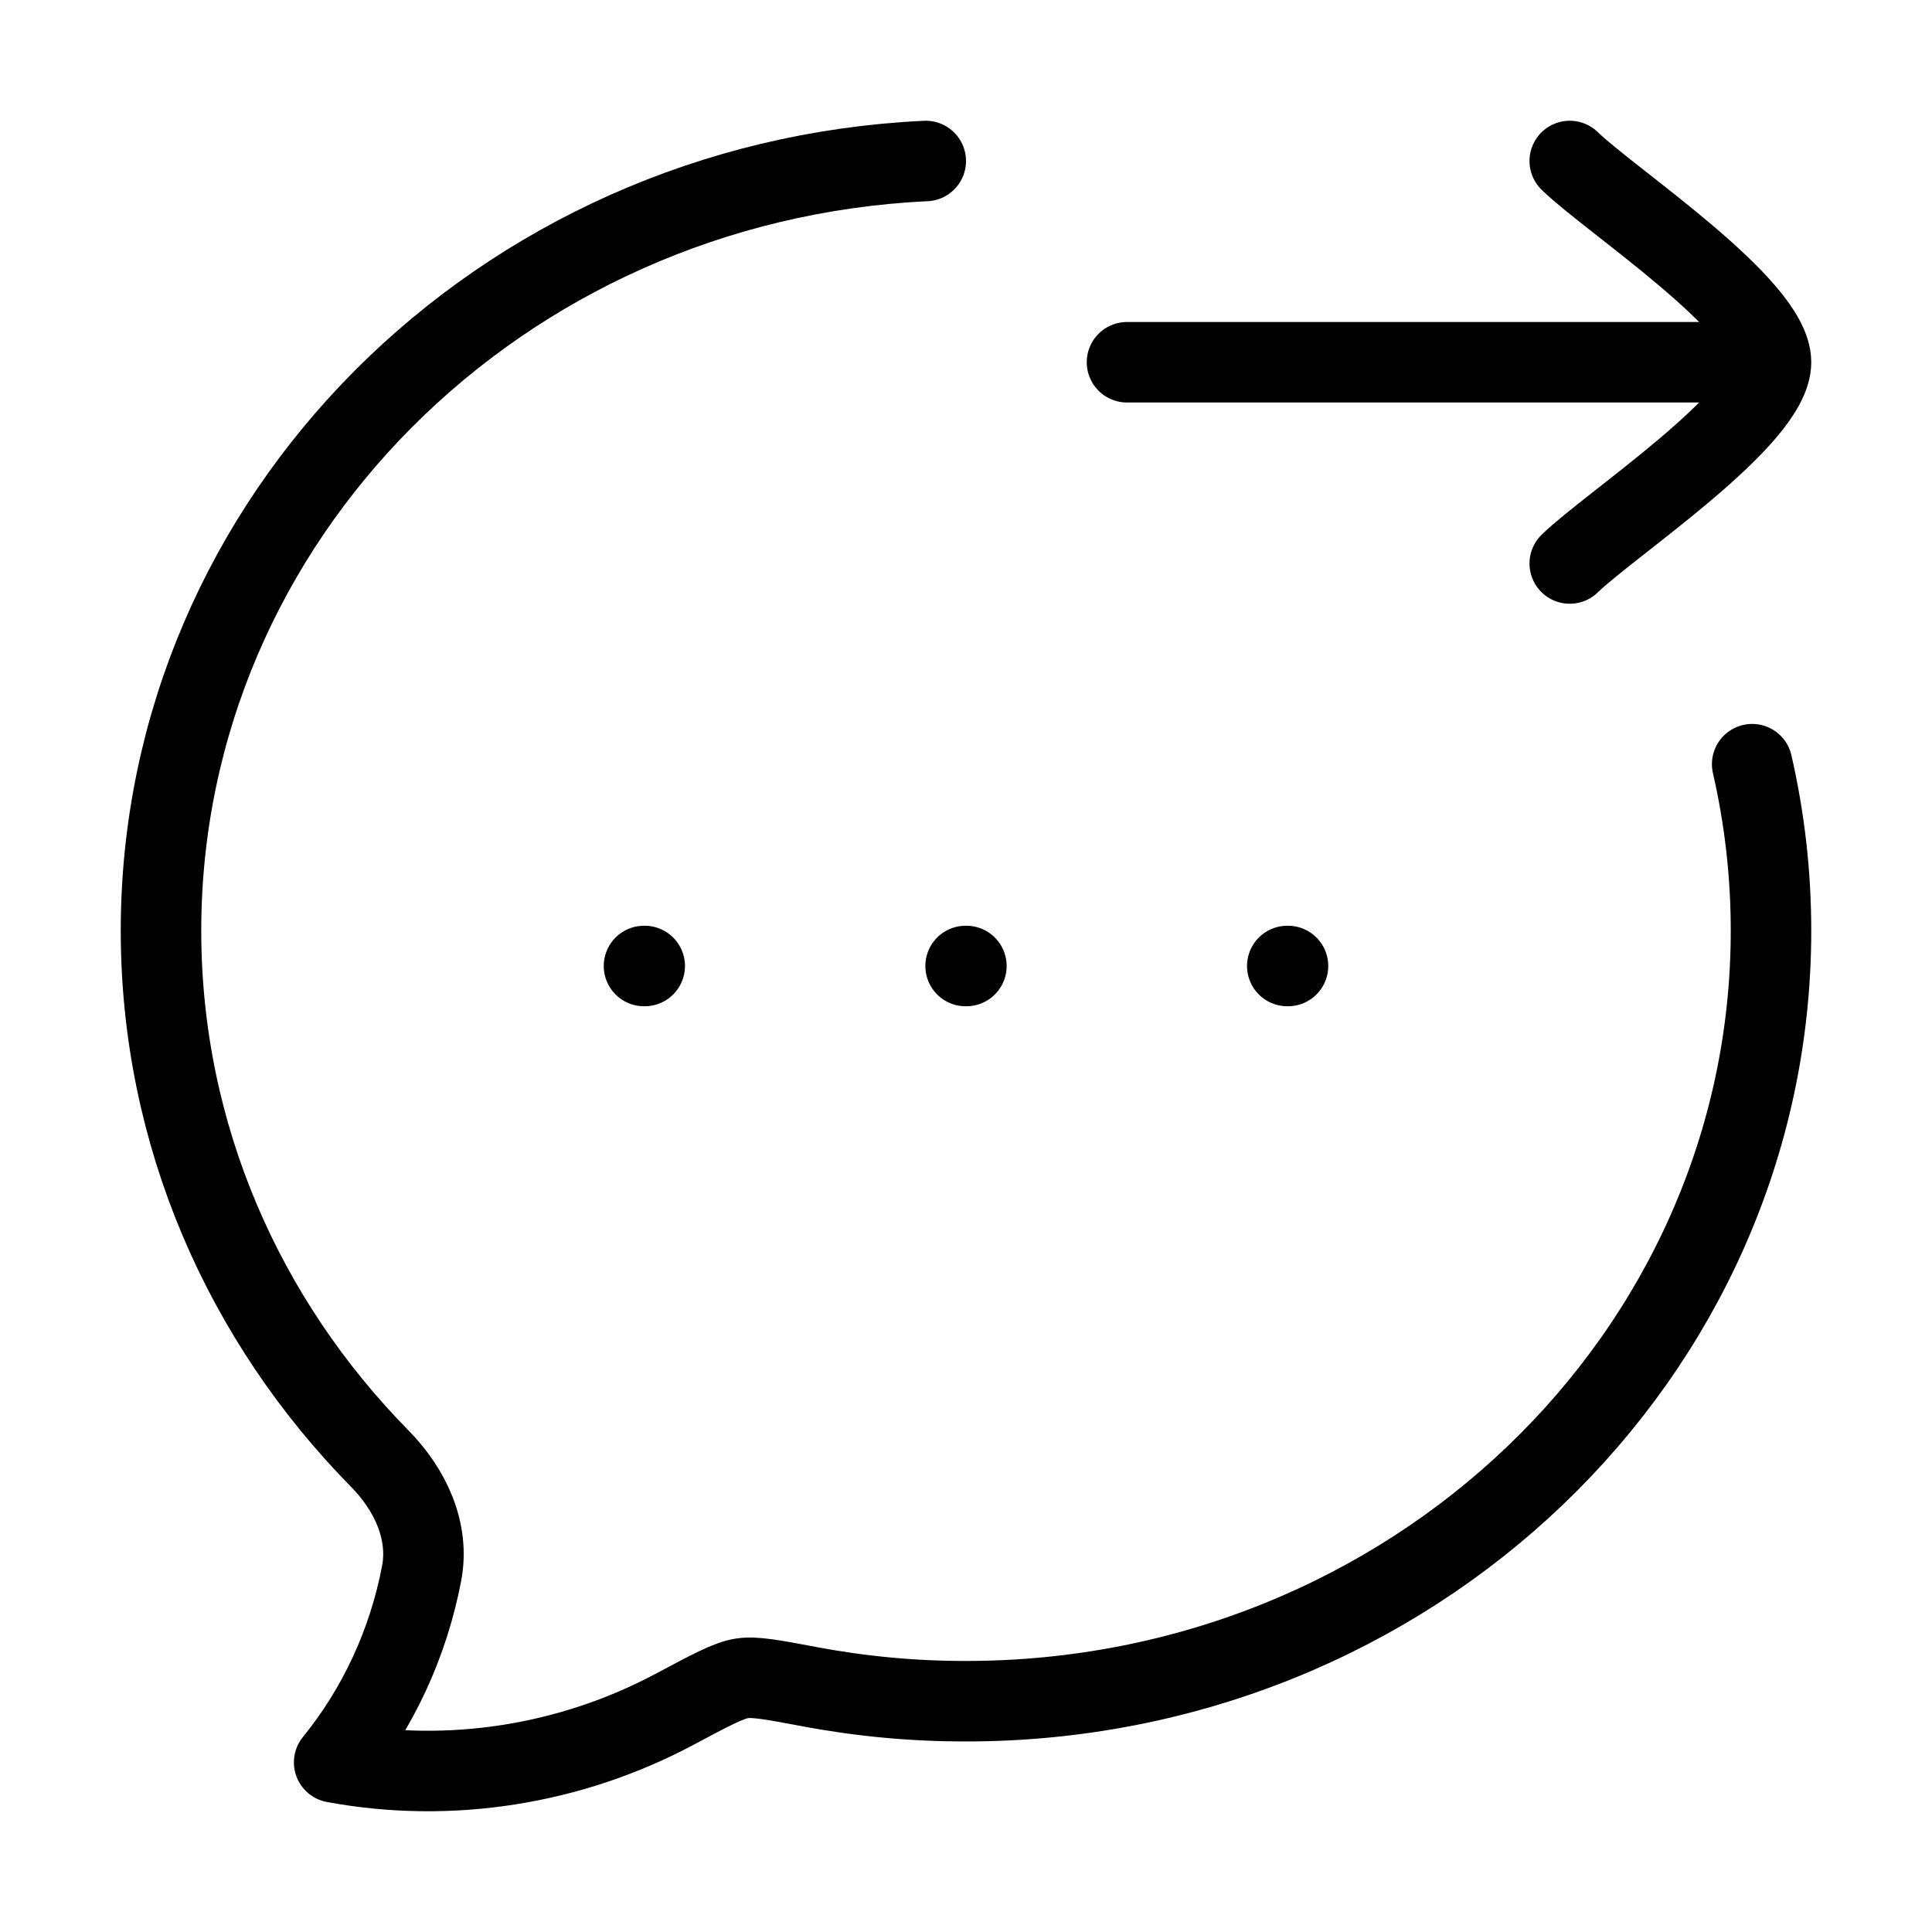 <svg xmlns="http://www.w3.org/2000/svg" viewBox="0 0 24 24" fill="none" stroke="currentColor" stroke-linecap="round" stroke-linejoin="round">
  <path d="M21.766 9.493C21.919 10.159 22 10.851 22 11.561C22 16.847 17.522 21.133 12 21.133C11.351 21.134 10.703 21.074 10.065 20.954C9.606 20.868 9.377 20.824 9.217 20.849C9.056 20.873 8.829 20.994 8.375 21.236C7.09 21.92 5.592 22.161 4.151 21.893C4.699 21.219 5.073 20.41 5.238 19.543C5.338 19.013 5.09 18.498 4.719 18.121C3.033 16.408 2 14.1 2 11.561C2 6.435 6.21 2.249 11.5 2" stroke="currentColor" key="k0" />
  <path d="M22 4.5L14 4.5M22 4.5C22 5.2 20.006 6.508 19.5 7M22 4.5C22 3.8 20.006 2.492 19.5 2" stroke="currentColor" key="k1" />
  <path d="M11.995 12H12.005M15.991 12H16M8 12H8.009" stroke="currentColor" key="k2" />
</svg>
